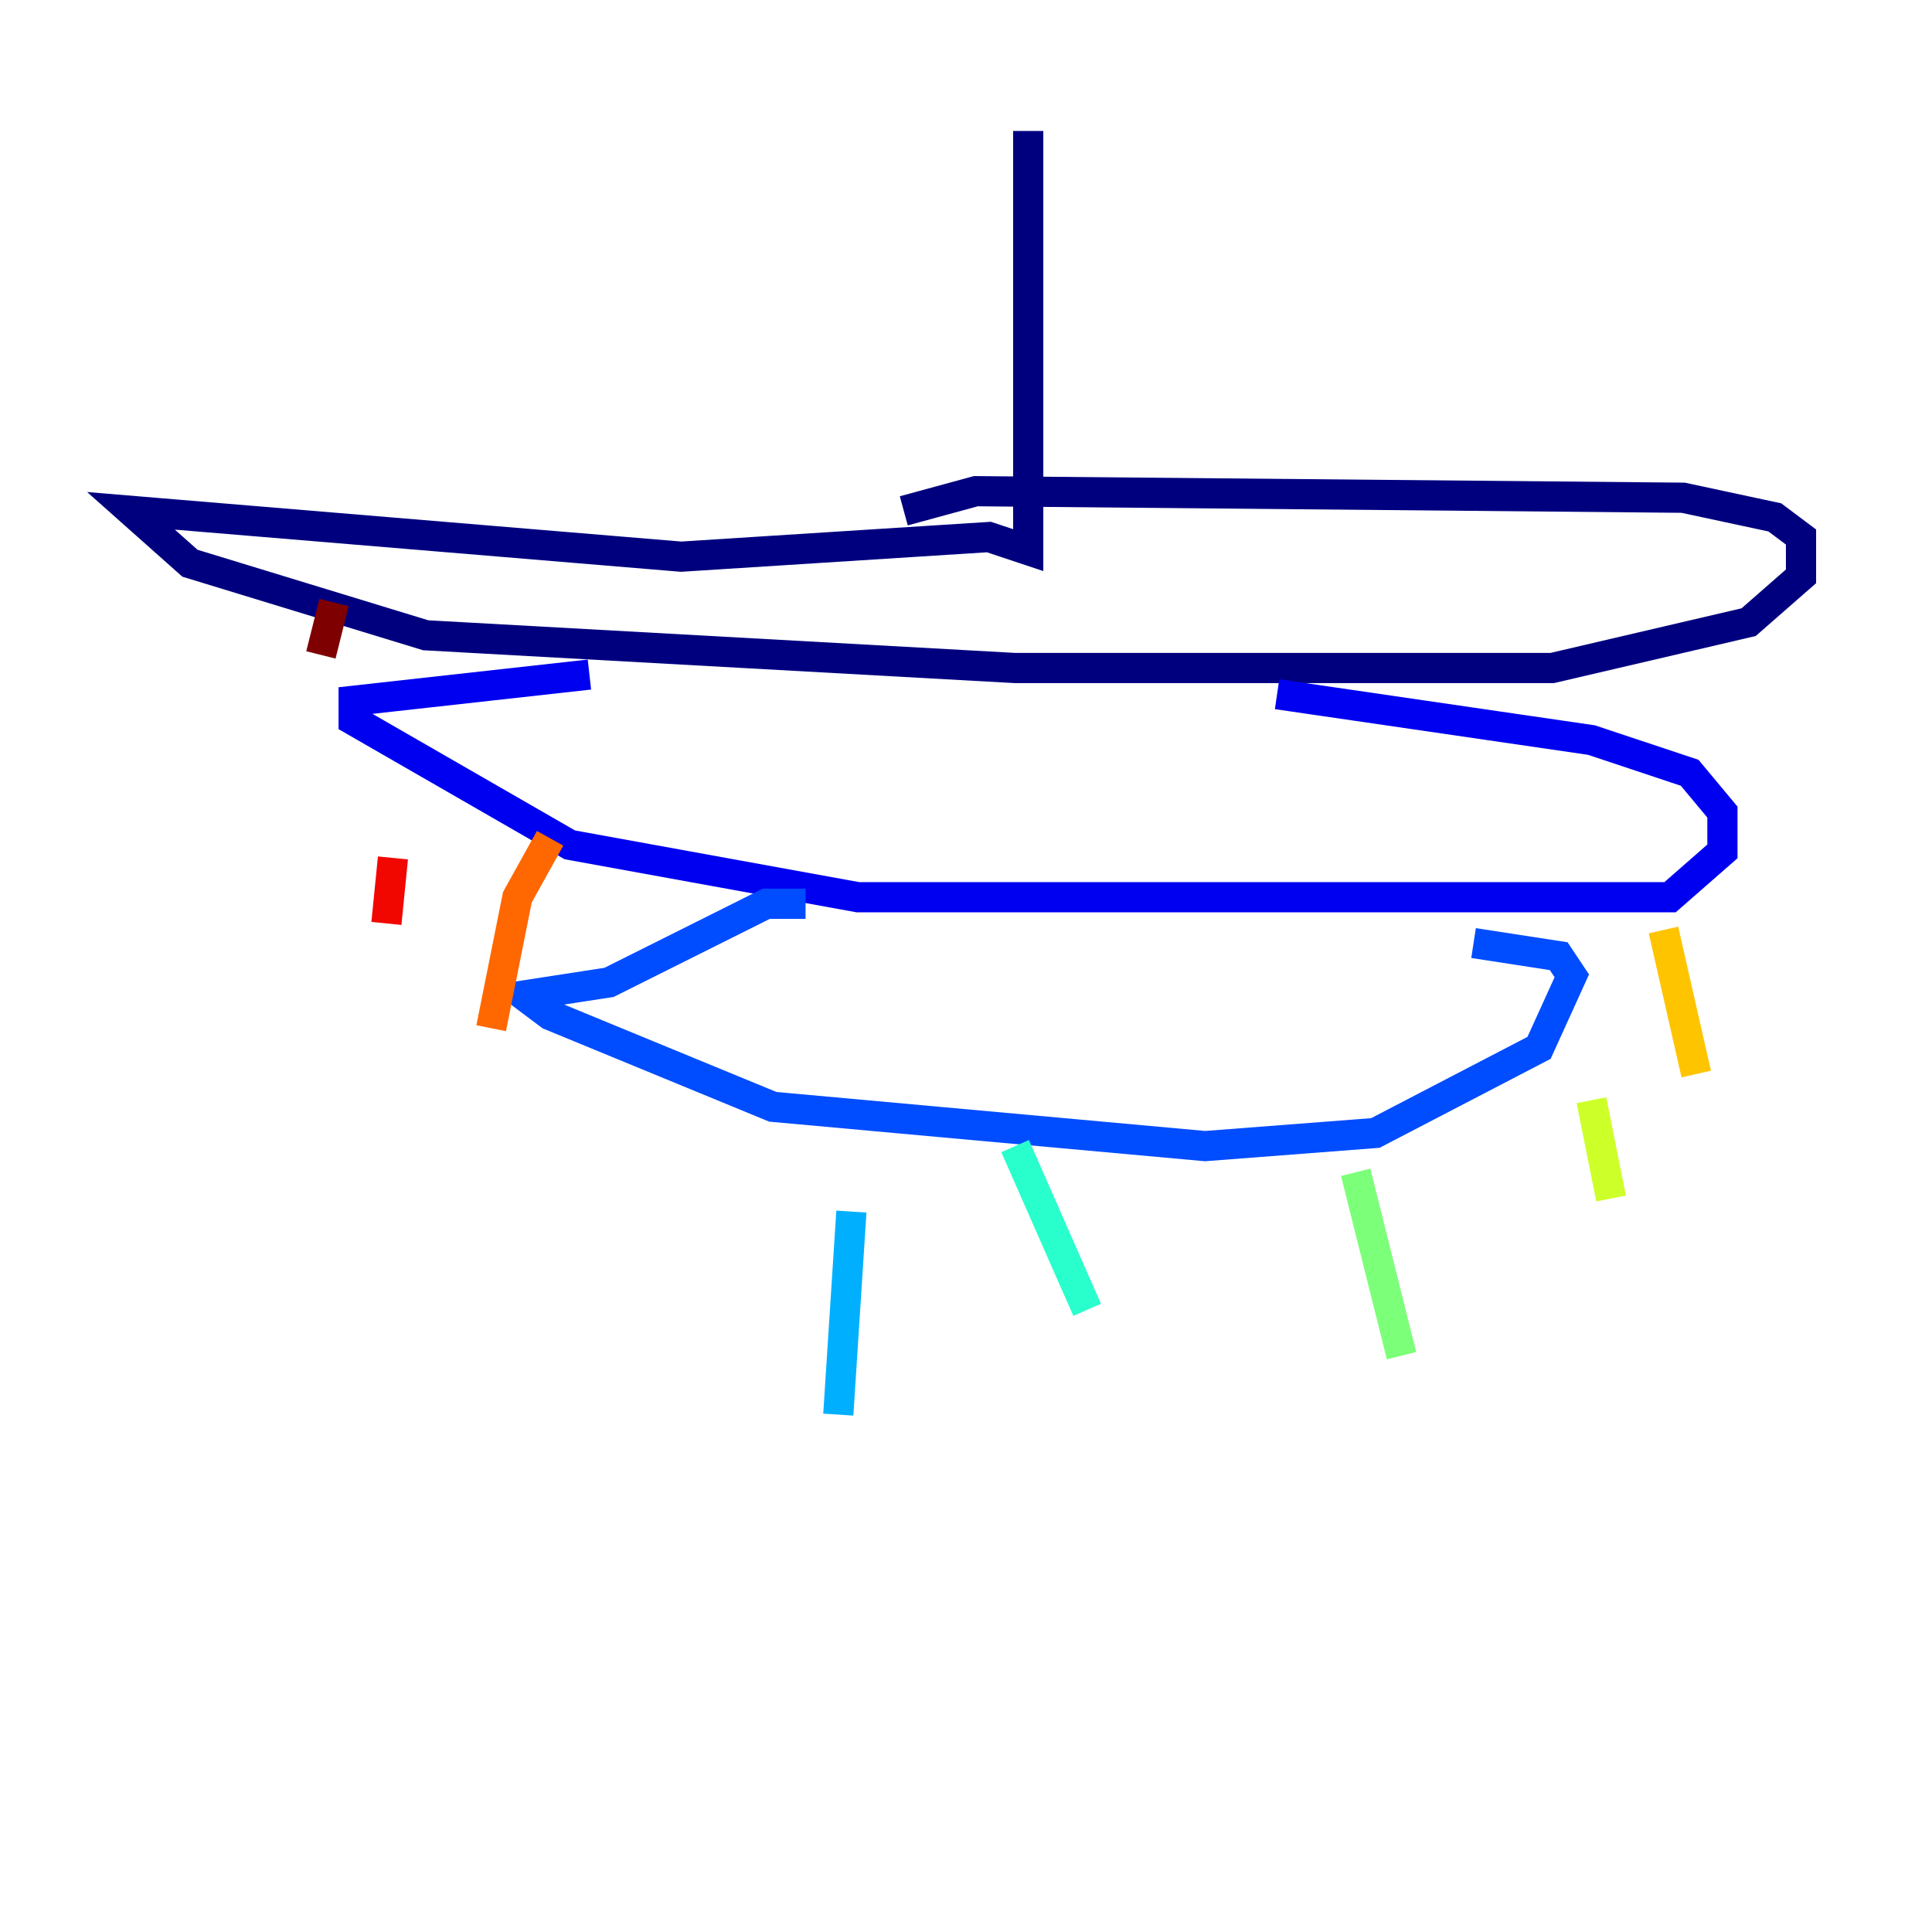 <?xml version="1.0" encoding="utf-8" ?>
<svg baseProfile="tiny" height="128" version="1.2" viewBox="0,0,128,128" width="128" xmlns="http://www.w3.org/2000/svg" xmlns:ev="http://www.w3.org/2001/xml-events" xmlns:xlink="http://www.w3.org/1999/xlink"><defs /><polyline fill="none" points="68.122,8.678 68.122,36.447 65.519,35.58 45.125,36.881 8.678,33.844 12.583,37.315 28.203,42.088 67.254,44.258 102.834,44.258 115.851,41.22 119.322,38.183 119.322,35.58 117.586,34.278 111.512,32.976 64.651,32.542 59.878,33.844" stroke="#00007f" stroke-width="2" /><polyline fill="none" points="39.051,44.691 23.43,46.427 23.43,47.729 37.749,55.973 56.841,59.444 110.644,59.444 114.115,56.407 114.115,53.803 111.946,51.2 105.437,49.031 84.61,45.993" stroke="#0000f1" stroke-width="2" /><polyline fill="none" points="53.37,59.878 50.766,59.878 40.352,65.085 34.712,65.953 36.447,67.254 51.2,73.329 79.837,75.932 91.119,75.064 101.966,69.424 104.136,64.651 103.268,63.349 97.627,62.481" stroke="#004cff" stroke-width="2" /><polyline fill="none" points="56.407,80.271 55.539,93.722" stroke="#00b0ff" stroke-width="2" /><polyline fill="none" points="67.254,75.932 72.027,86.78" stroke="#29ffcd" stroke-width="2" /><polyline fill="none" points="89.817,77.668 92.854,89.817" stroke="#7cff79" stroke-width="2" /><polyline fill="none" points="105.437,72.895 106.739,79.403" stroke="#cdff29" stroke-width="2" /><polyline fill="none" points="110.21,61.614 112.38,71.159" stroke="#ffc400" stroke-width="2" /><polyline fill="none" points="36.447,55.539 34.278,59.444 32.542,68.122" stroke="#ff6700" stroke-width="2" /><polyline fill="none" points="26.034,56.841 25.6,61.18" stroke="#f10700" stroke-width="2" /><polyline fill="none" points="22.129,39.919 21.261,43.39" stroke="#7f0000" stroke-width="2" /></svg>